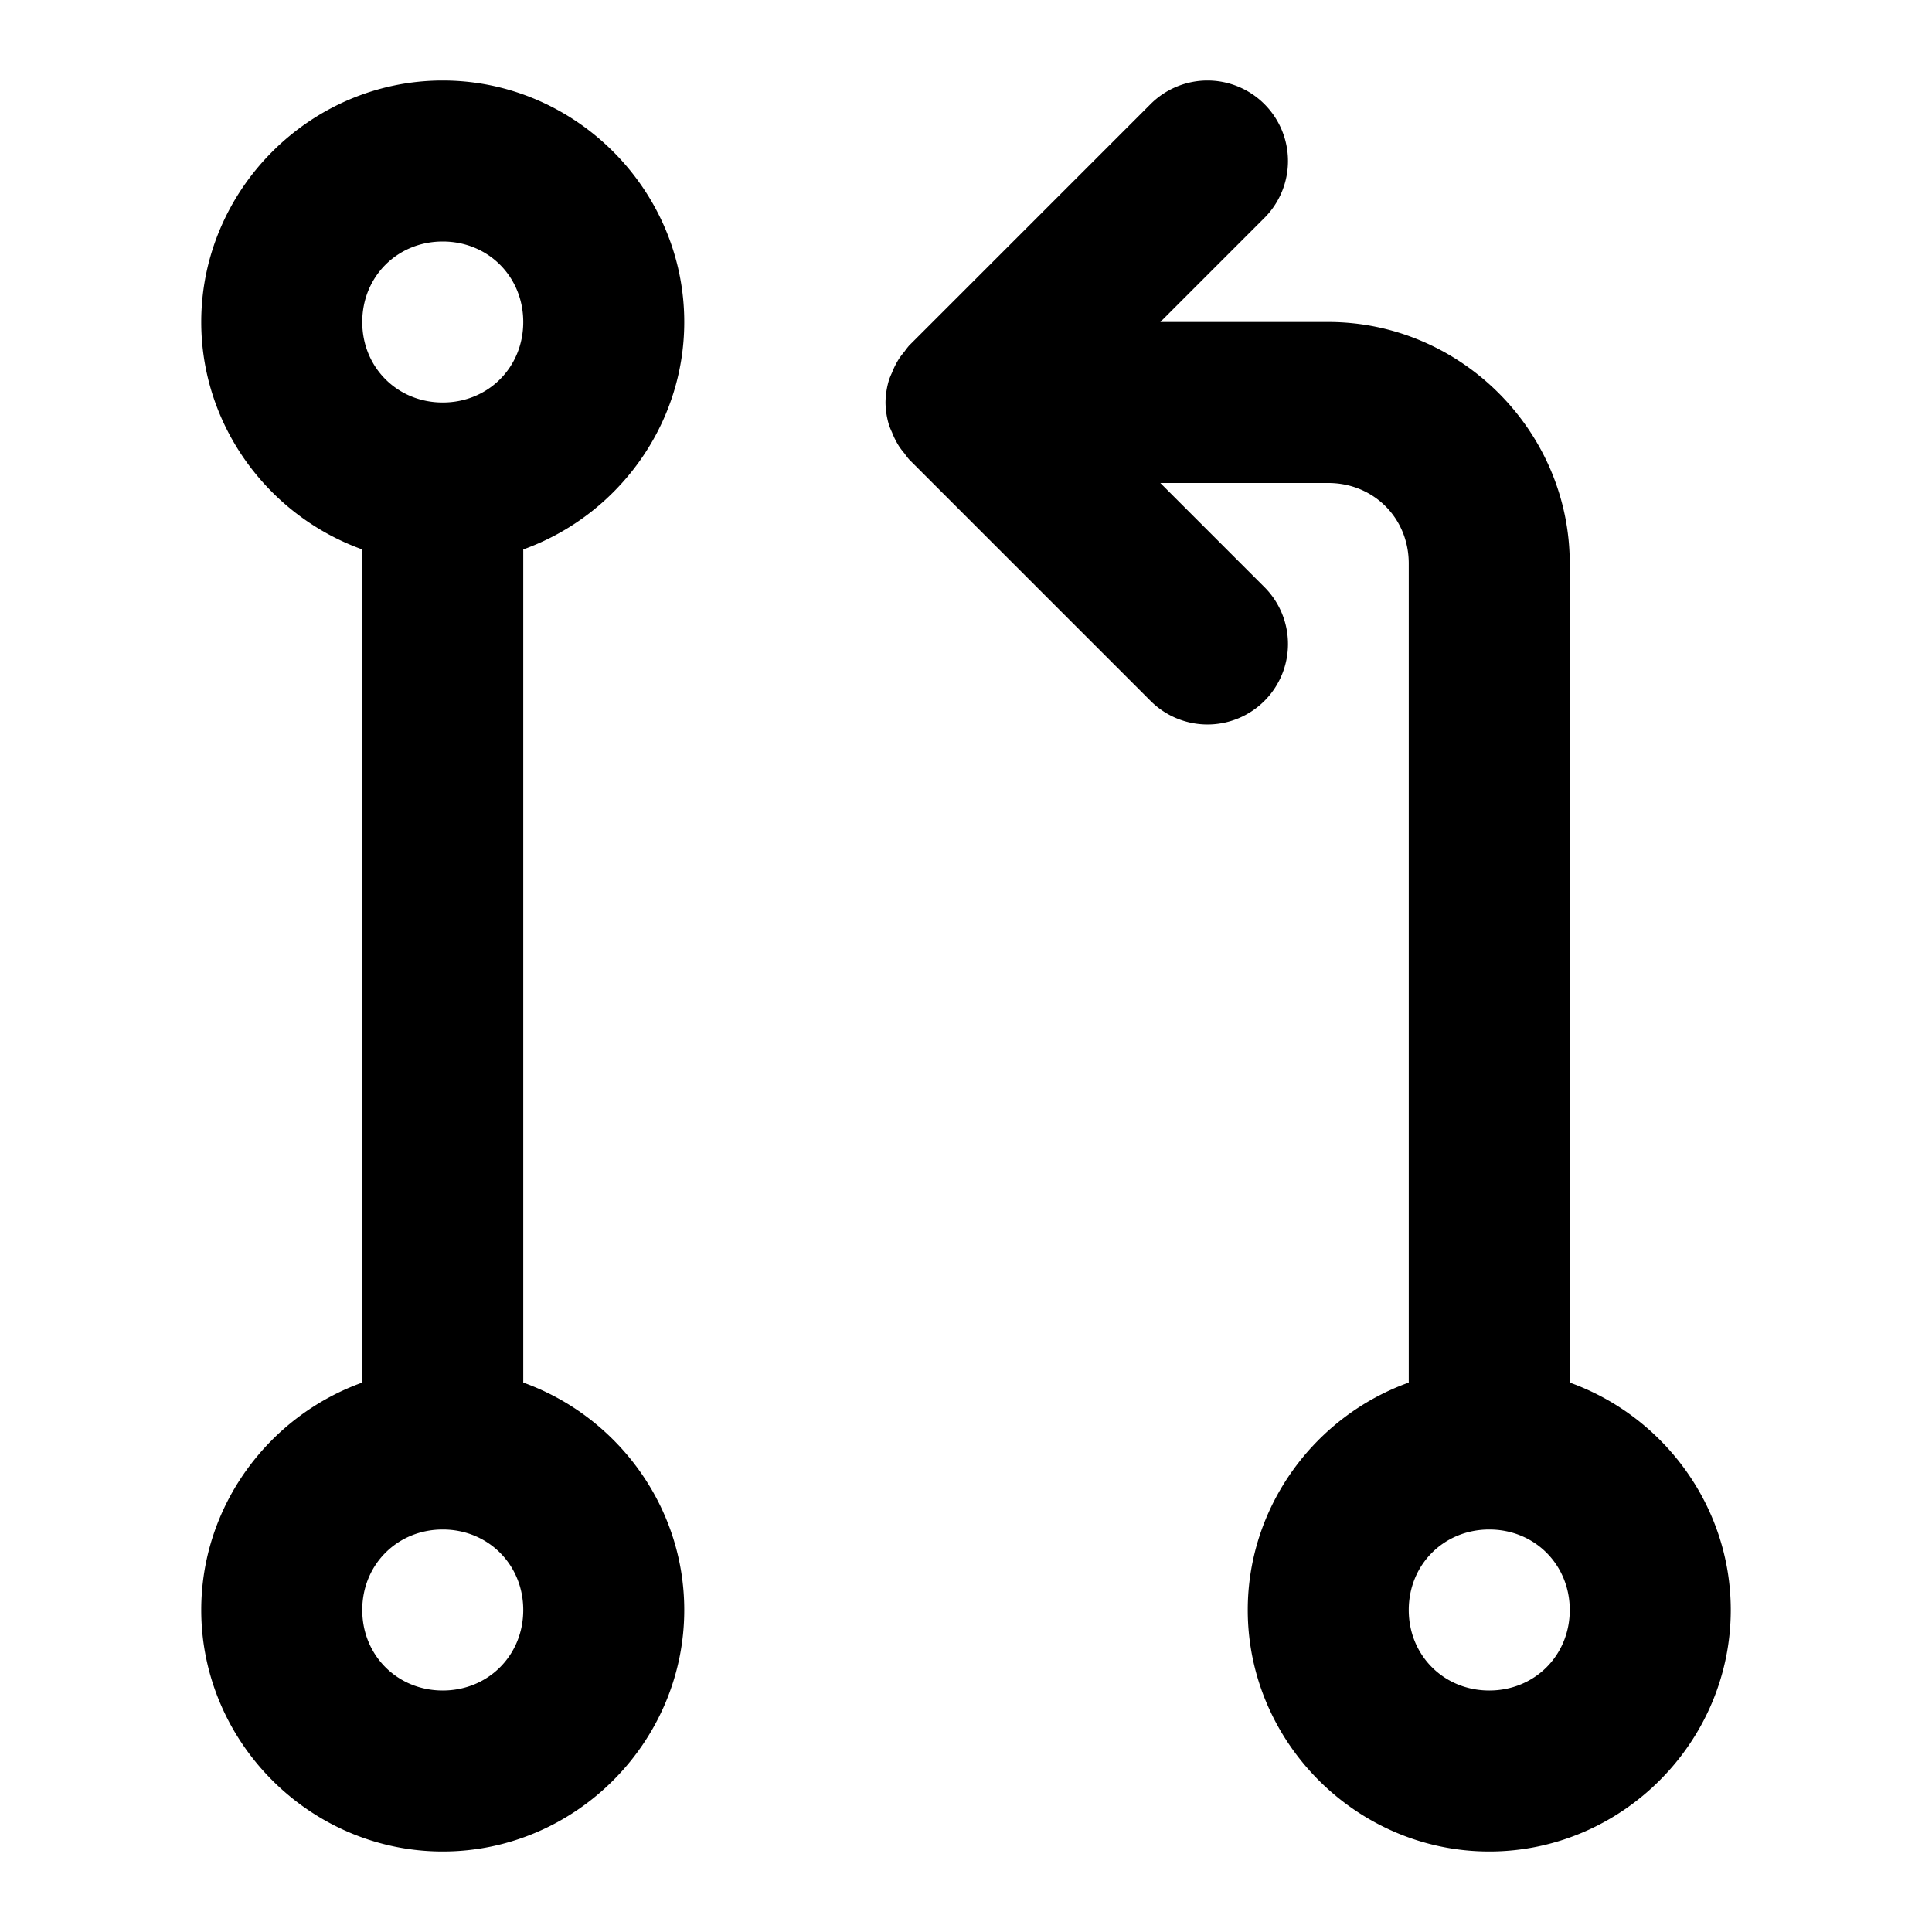 <svg xmlns="http://www.w3.org/2000/svg" width="48" height="48" viewBox="0 0 48 48"><path d="M11 2C7.71 2 5 4.71 5 8c0 2.59 1.68 4.818 4 5.65v20.7c-2.32.832-4 3.06-4 5.65 0 3.29 2.71 6 6 6s6-2.71 6-6c0-2.59-1.68-4.818-4-5.65v-20.7c2.32-.832 4-3.06 4-5.65 0-3.29-2.71-6-6-6zm19 0a2 2 0 0 0-1.414.586l-6 6a2 2 0 0 0-.117.152 2 2 0 0 0-.125.162 2 2 0 0 0-.184.362 2 2 0 0 0-.07.168A2 2 0 0 0 22 10a2 2 0 0 0 .09.57 2 2 0 0 0 .07.168 2 2 0 0 0 .184.362 2 2 0 0 0 .125.162 2 2 0 0 0 .117.152l6 6a2 2 0 0 0 2.828 0 2 2 0 0 0 0-2.828L28.828 12H33c1.128 0 2 .872 2 2v20.35c-2.32.832-4 3.06-4 5.65 0 3.29 2.71 6 6 6s6-2.71 6-6c0-2.59-1.68-4.818-4-5.65V14c0-3.29-2.71-6-6-6h-4.172l2.586-2.586a2 2 0 0 0 0-2.828A2 2 0 0 0 30 2zM11 6c1.128 0 2 .872 2 2s-.872 2-2 2-2-.872-2-2 .872-2 2-2zm0 32c1.128 0 2 .872 2 2s-.872 2-2 2-2-.872-2-2 .872-2 2-2zm26 0c1.128 0 2 .872 2 2s-.872 2-2 2-2-.872-2-2 .872-2 2-2z"/></svg>